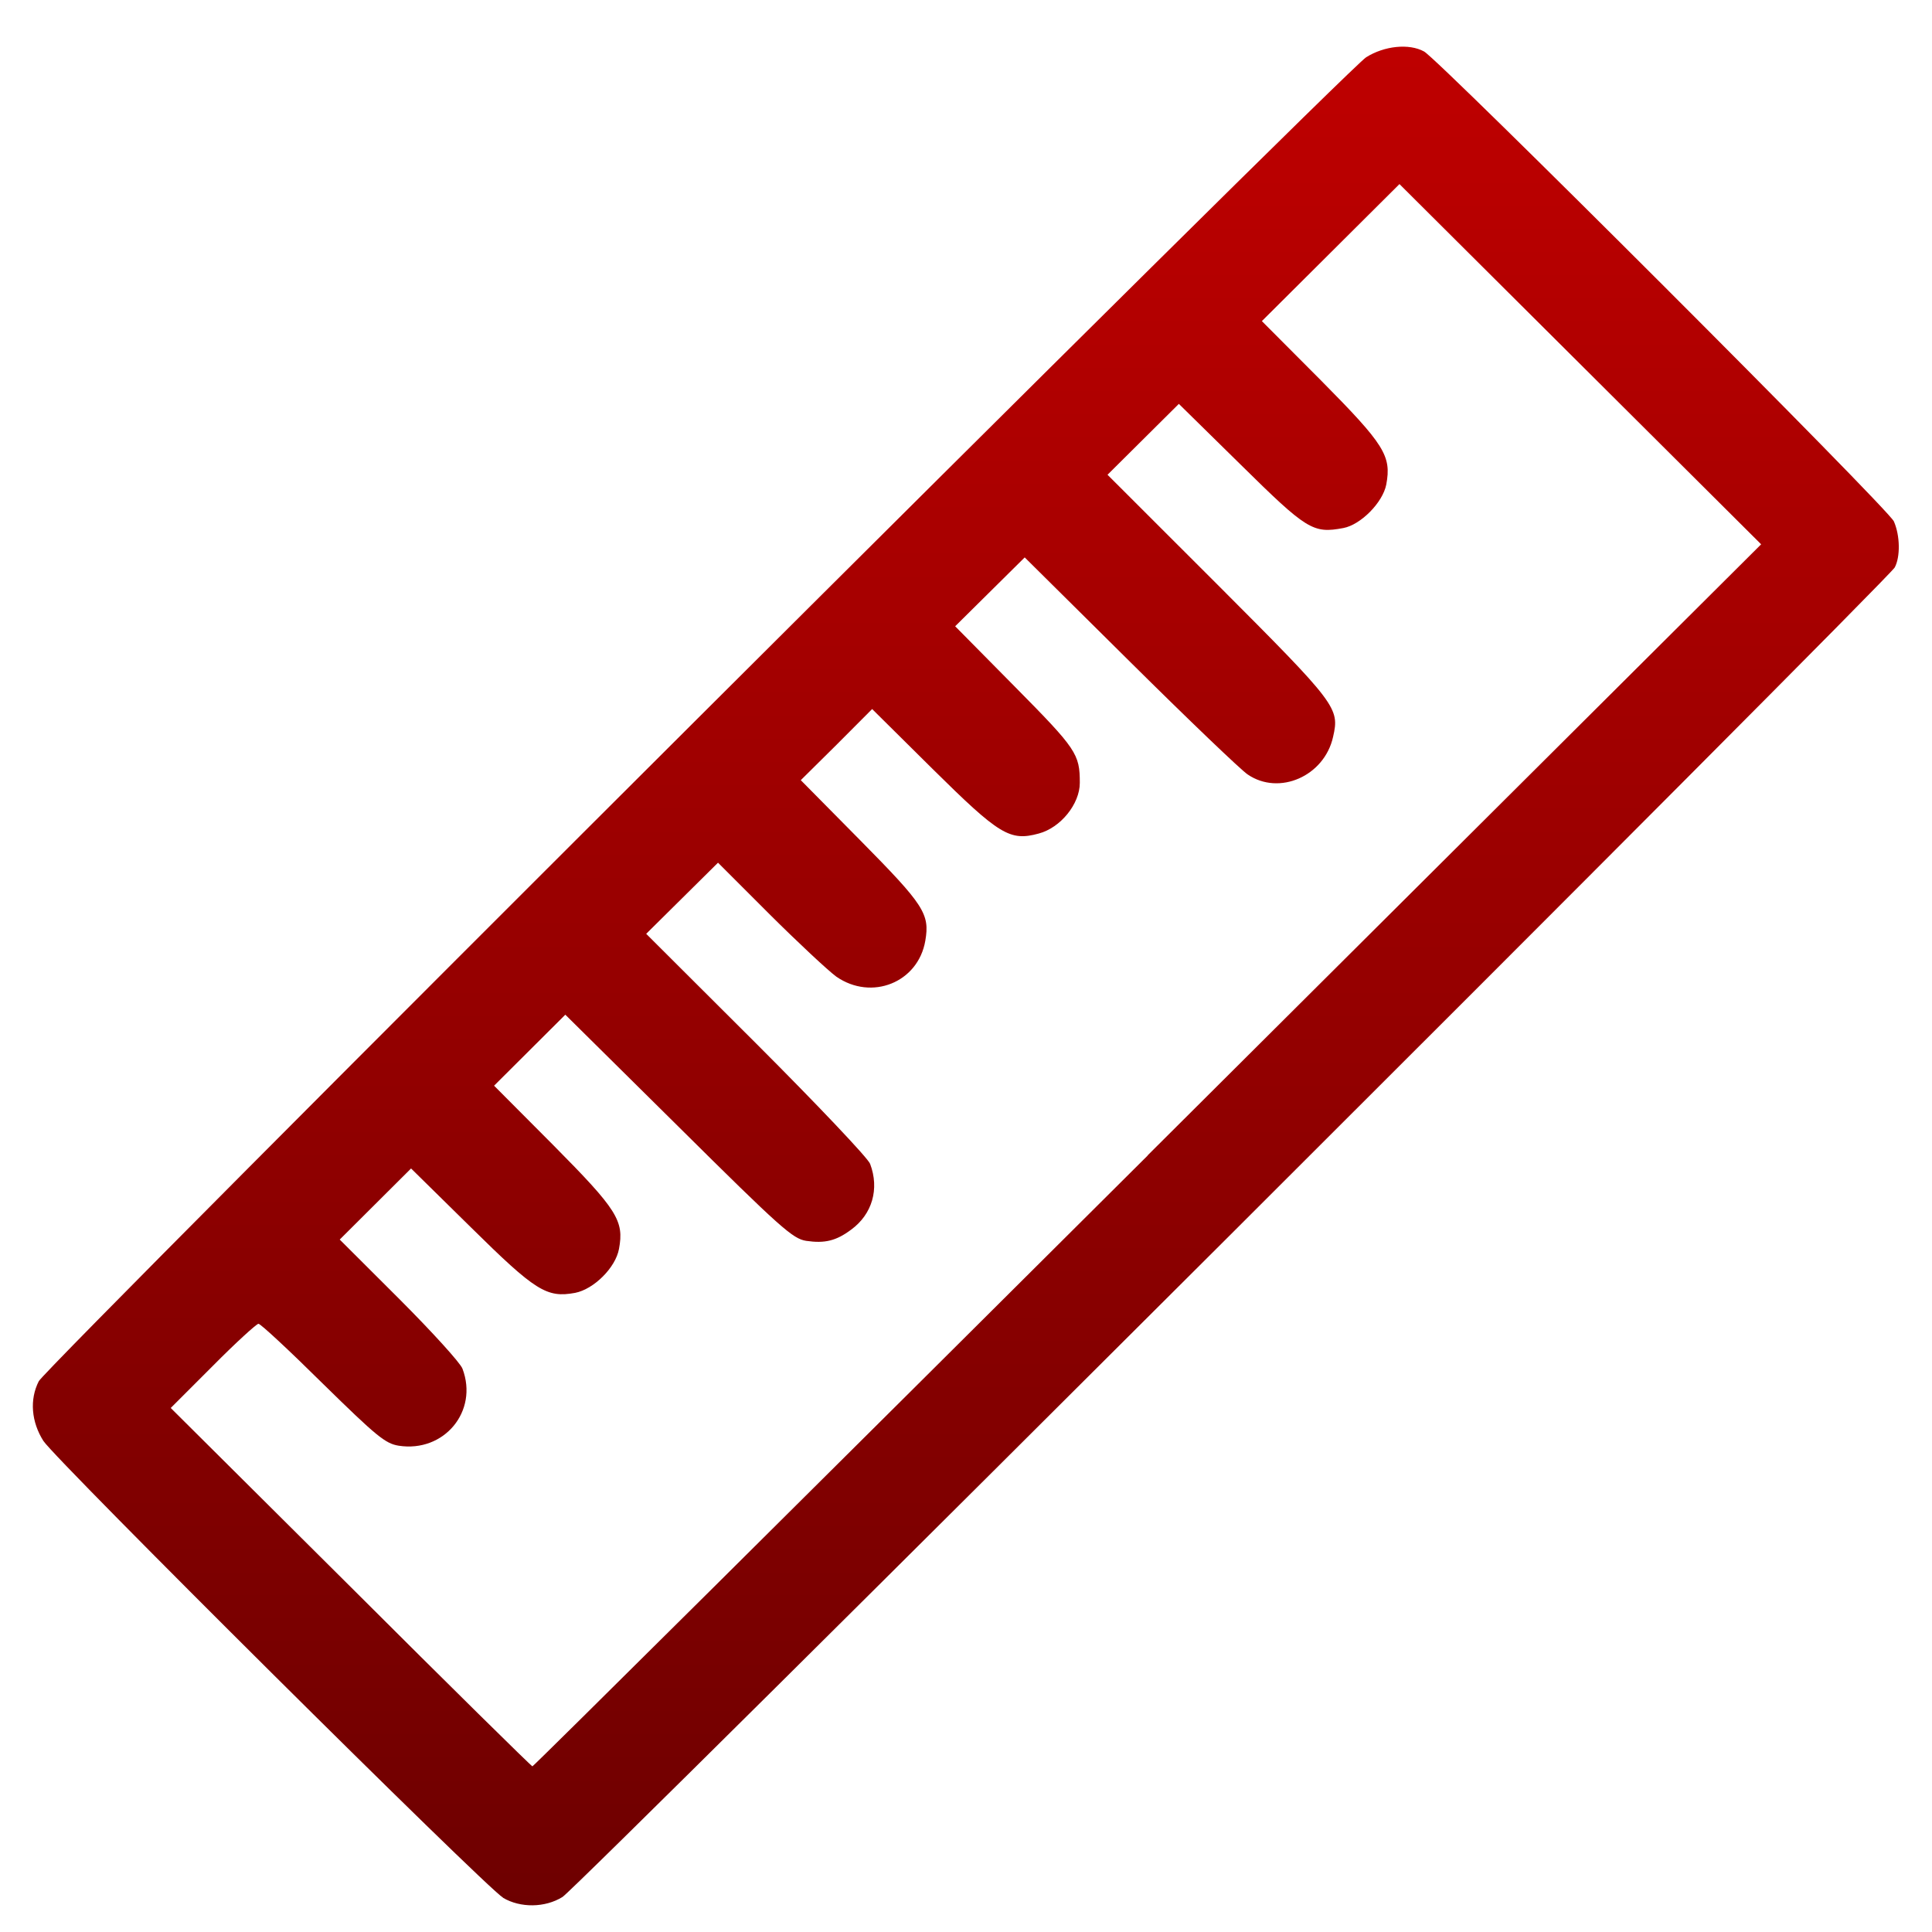 <svg xmlns="http://www.w3.org/2000/svg" xmlns:xlink="http://www.w3.org/1999/xlink" width="64" height="64" viewBox="0 0 64 64" version="1.1"><defs><linearGradient id="linear0" gradientUnits="userSpaceOnUse" x1="0" y1="0" x2="0" y2="1" gradientTransform="matrix(61.118,0,0,61.133,1.374,1.575)"><stop offset="0" style="stop-color:#bf0000;stop-opacity:1;"/><stop offset="1" style="stop-color:#6e0000;stop-opacity:1;"/></linearGradient></defs><g id="surface1"><path style=" stroke:none;fill-rule:nonzero;fill:url(#linear0);" d="M 16.664 62.863 C 16.082 62.516 1.883 48.402 1.438 47.734 C 1.039 47.105 0.973 46.363 1.285 45.754 C 1.539 45.254 44.543 2.363 45.254 1.898 C 45.852 1.52 46.676 1.43 47.176 1.707 C 47.684 1.992 62.574 16.871 62.738 17.273 C 62.945 17.75 62.953 18.445 62.766 18.797 C 62.535 19.215 19.133 62.539 18.633 62.84 C 18.055 63.199 17.238 63.207 16.664 62.867 M 38.02 38.27 L 58.34 18.031 L 46.359 6.098 L 41.801 10.637 L 43.766 12.609 C 45.871 14.734 46.098 15.102 45.922 16.051 C 45.805 16.648 45.078 17.383 44.5 17.492 C 43.492 17.68 43.297 17.559 41.098 15.391 L 39.051 13.379 L 36.688 15.727 L 40.359 19.395 C 44.293 23.336 44.379 23.449 44.16 24.41 C 43.871 25.711 42.375 26.367 41.332 25.656 C 41.117 25.516 39.363 23.836 37.441 21.93 L 33.945 18.465 L 31.641 20.746 L 33.625 22.754 C 35.664 24.816 35.77 24.977 35.77 25.934 C 35.77 26.633 35.133 27.422 34.406 27.613 C 33.453 27.871 33.109 27.664 30.898 25.477 L 28.891 23.488 L 27.711 24.672 L 26.527 25.844 L 28.508 27.848 C 30.613 29.98 30.805 30.273 30.652 31.164 C 30.414 32.547 28.875 33.164 27.703 32.352 C 27.426 32.148 26.43 31.219 25.492 30.285 L 23.785 28.578 L 21.406 30.934 L 25.059 34.578 C 27.059 36.578 28.758 38.367 28.824 38.555 C 29.137 39.383 28.895 40.223 28.195 40.734 C 27.699 41.105 27.32 41.195 26.707 41.105 C 26.262 41.035 25.875 40.695 22.473 37.32 L 18.727 33.613 L 16.367 35.965 L 18.332 37.938 C 20.449 40.074 20.68 40.438 20.504 41.375 C 20.391 41.992 19.672 42.707 19.051 42.828 C 18.109 43 17.742 42.773 15.598 40.656 L 13.617 38.707 L 11.254 41.062 L 13.223 43.027 C 14.312 44.117 15.254 45.152 15.32 45.34 C 15.855 46.75 14.711 48.125 13.207 47.891 C 12.766 47.82 12.48 47.586 10.695 45.836 C 9.586 44.738 8.633 43.852 8.562 43.852 C 8.5 43.852 7.816 44.473 7.051 45.246 L 5.656 46.641 L 11.621 52.574 C 14.891 55.84 17.605 58.512 17.637 58.512 C 17.676 58.512 26.844 49.406 38.02 38.277 "/></g></svg>
